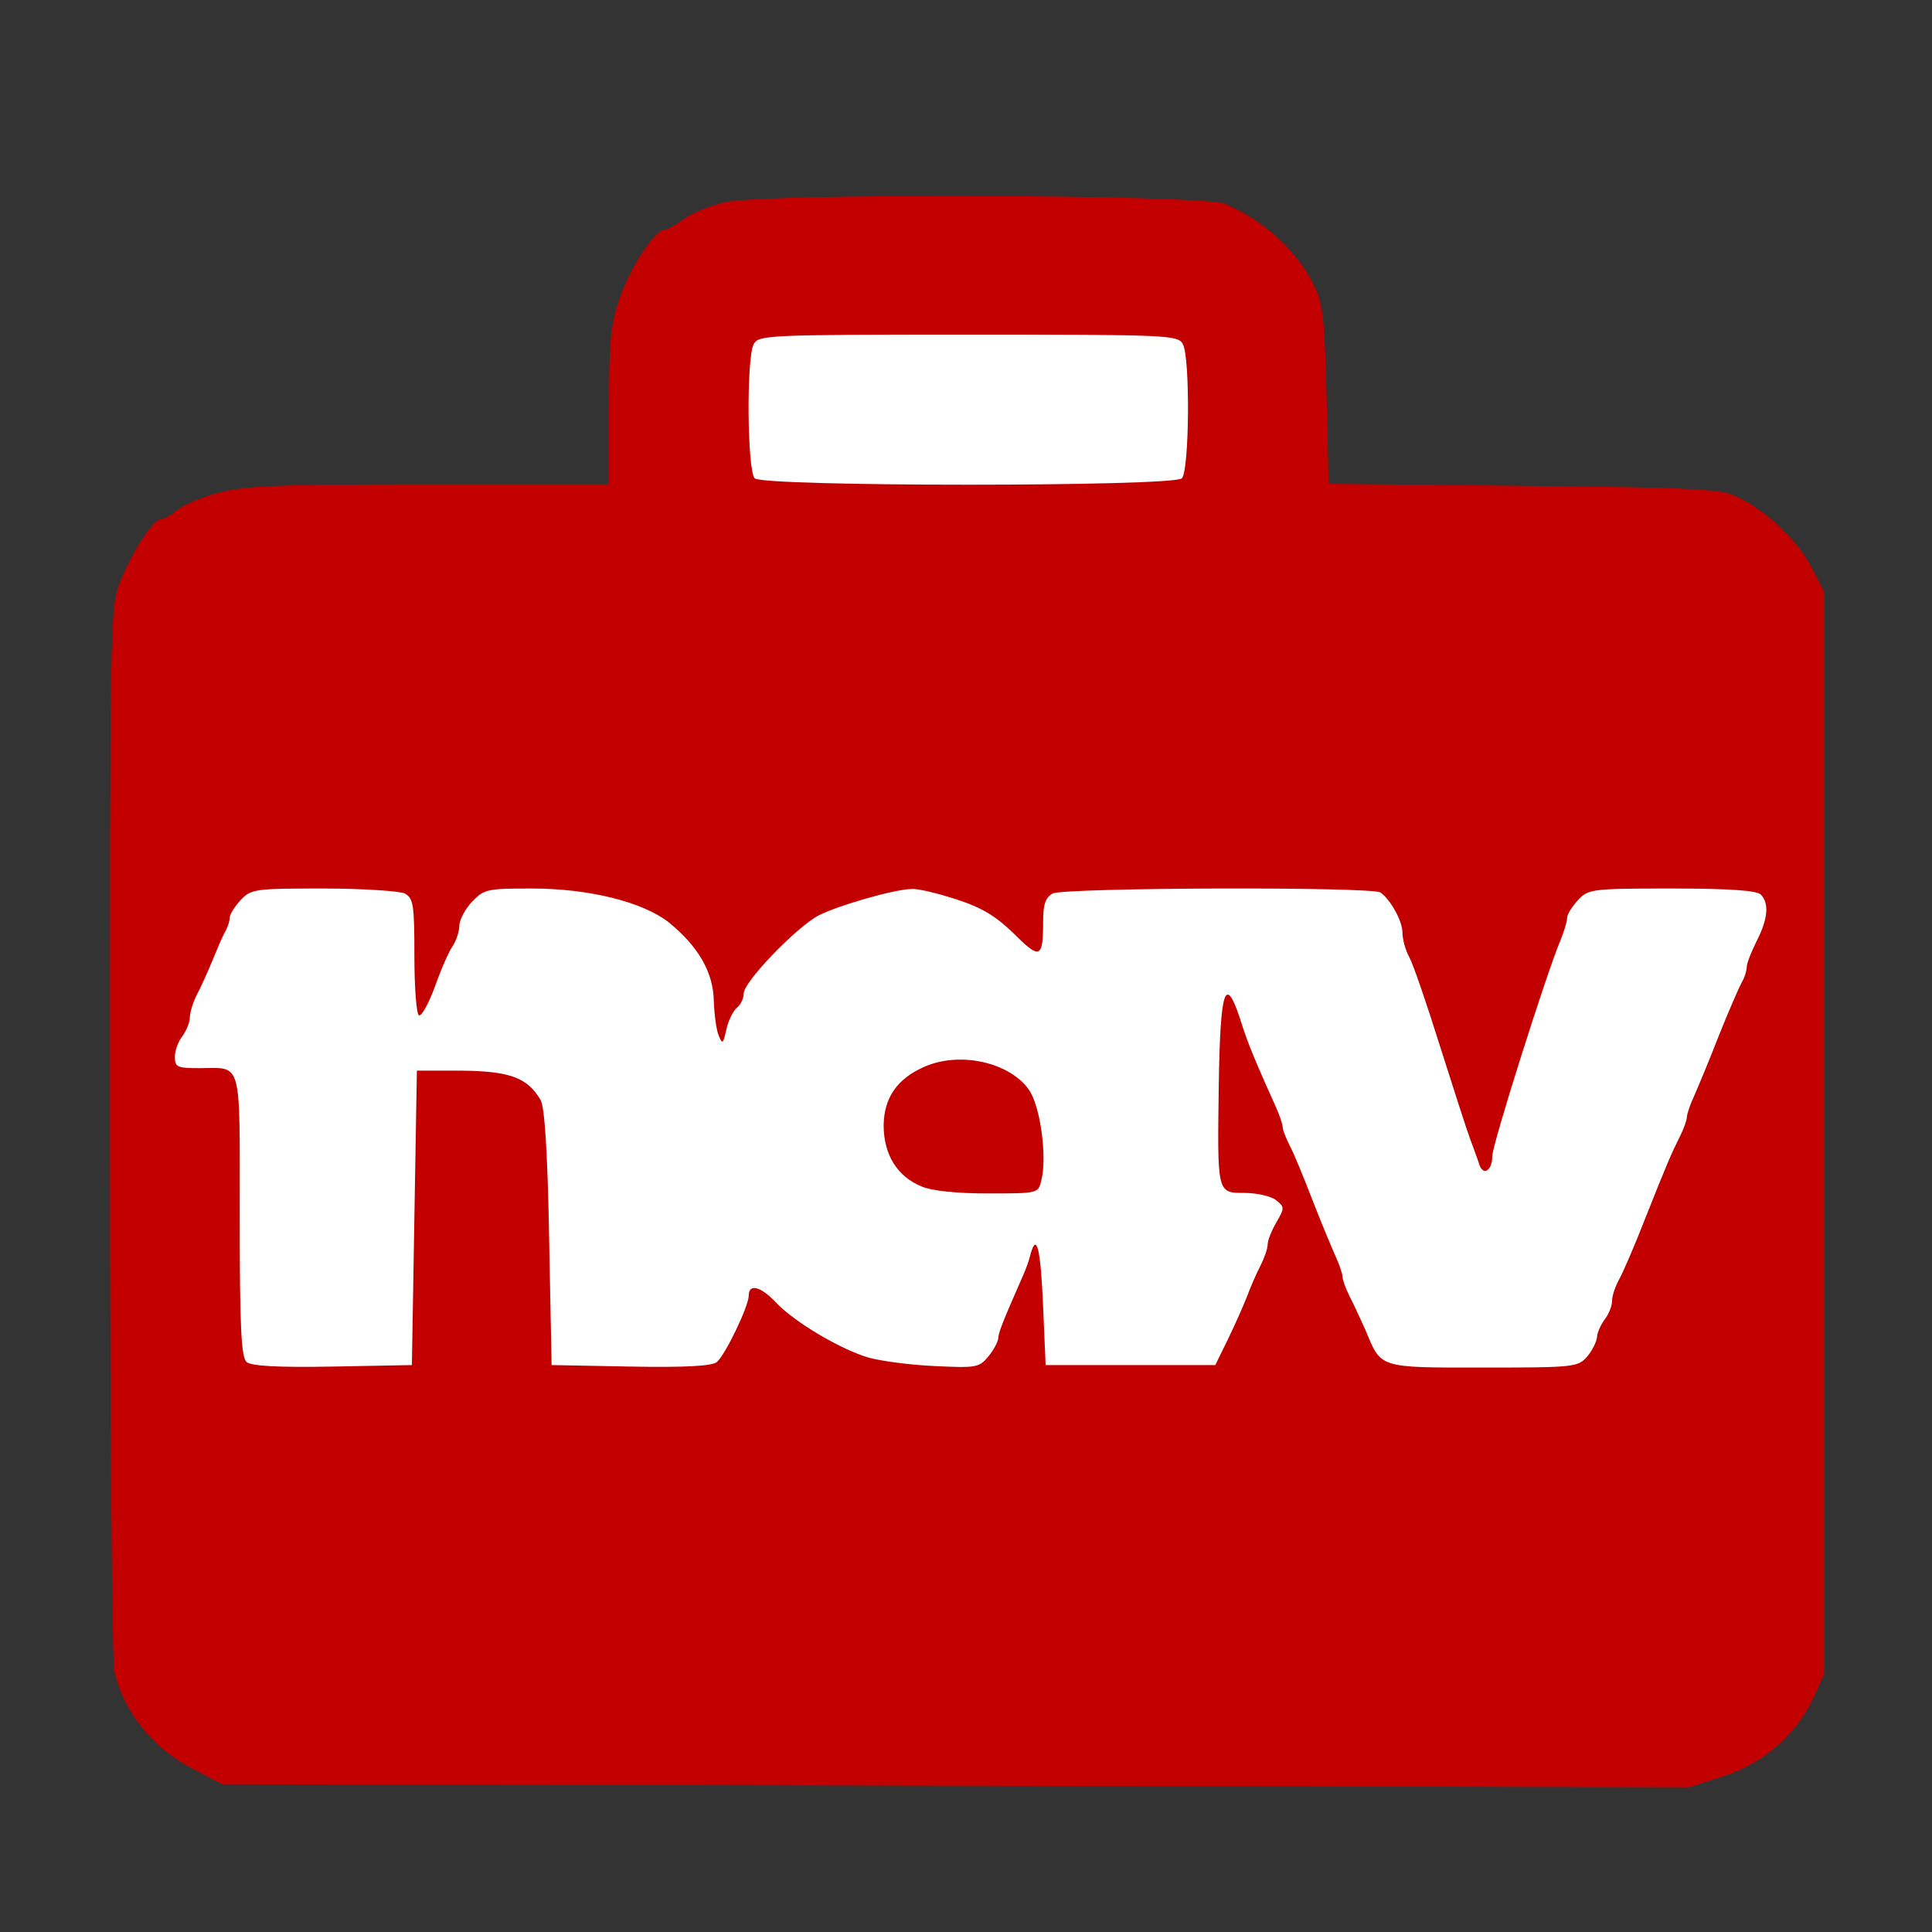 <svg xmlns="http://www.w3.org/2000/svg" xmlns:xlink="http://www.w3.org/1999/xlink" version="1.1" width="1000" height="1000" viewBox="0 0 1000 1000" xml:space="preserve">
<rect x="0" y="0" width="1000" height="1000" fill="#333333" stroke="none"/>
<desc>Created with Fabric.js 3.5.0</desc>
<defs>
</defs>
<rect x="0" y="0" width="100%" height="100%" fill="rgba(255,255,255,0)"/>
<g transform="matrix(9.729 0 0 6.205 500.001 584.228)" id="446310">
<path style="stroke: none; stroke-width: 1; stroke-dasharray: none; stroke-linecap: butt; stroke-dashoffset: 0; stroke-linejoin: miter; stroke-miterlimit: 4; is-custom-font: none; font-file-url: none; fill: rgb(255,255,255); fill-rule: nonzero; opacity: 1;" vector-effect="non-scaling-stroke" transform=" translate(-43.5, -25)" d="M 87 0 H 0 V 50 H 87 V 0 Z" stroke-linecap="round"/>
</g>
<g transform="matrix(2.906 0 0 2.271 492.788 213.473)" id="565073">
<path style="stroke: none; stroke-width: 1; stroke-dasharray: none; stroke-linecap: butt; stroke-dashoffset: 0; stroke-linejoin: miter; stroke-miterlimit: 4; is-custom-font: none; font-file-url: none; fill: rgb(255,255,255); fill-rule: nonzero; opacity: 1;" vector-effect="non-scaling-stroke" transform=" translate(-43.5, -25)" d="M 87 0 H 0 V 50 H 87 V 0 Z" stroke-linecap="round"/>
</g>
<g transform="matrix(1.942 0 0 1.942 500 500)" id="16084">
<g>
		<g transform="matrix(0.133 0 0 -0.133 0.276 6.824)">
<path style="stroke: none; stroke-width: 1; stroke-dasharray: none; stroke-linecap: butt; stroke-dashoffset: 0; stroke-linejoin: miter; stroke-miterlimit: 4; is-custom-font: none; font-file-url: none; fill: rgb(195,0,0); fill-rule: nonzero; opacity: 1;" transform=" translate(-1757.5, -1703.419)" d="M 1271 3285 c -30 -7 -67 -23 -82 -34 c -16 -12 -32 -21 -38 -21 c -19 0 -69 -76 -90 -138 c -18 -53 -21 -85 -21 -217 l 0 -155 l -360 0 c -305 0 -370 -3 -423 -17 c -34 -9 -71 -25 -83 -35 c -11 -10 -26 -18 -32 -18 c -16 0 -59 -67 -83 -129 c -19 -50 -19 -82 -19 -1099 c 0 -576 4 -1063 9 -1082 c 18 -79 77 -153 155 -193 l 61 -32 l 1470 -3 l 1470 -3 l 68 22 c 80 26 145 82 180 156 l 22 48 l 0 1085 l 0 1085 l -27 52 c -30 56 -99 119 -157 142 c -29 12 -112 15 -423 18 l -386 4 l -4 177 c -4 149 -7 183 -24 218 c -34 71 -99 131 -179 166 c -45 19 -928 22 -1004 3 z m 919 -284 c 15 -28 13 -254 -2 -269 c -17 -17 -839 -17 -856 0 c -15 15 -17 241 -2 269 c 10 18 26 19 430 19 c 404 0 420 -1 430 -19 z m -1559 -1101 c 17 -10 19 -22 19 -125 c 0 -62 4 -116 9 -119 c 5 -3 19 22 32 57 c 12 34 28 71 36 82 c 7 11 13 29 13 40 c 0 11 11 33 25 48 c 25 26 30 27 121 27 c 114 0 222 -27 274 -68 c 59 -48 89 -100 90 -157 c 1 -27 5 -59 10 -70 c 7 -18 9 -16 15 12 c 4 18 14 38 21 44 c 8 6 14 19 14 29 c 0 23 106 133 150 156 c 39 20 153 53 187 53 c 13 1 53 -9 90 -21 c 52 -17 79 -34 115 -69 c 52 -52 58 -49 58 26 c 0 34 5 47 19 55 c 23 12 640 14 657 2 c 20 -14 44 -57 44 -80 c 0 -13 6 -36 14 -50 c 8 -15 35 -94 61 -177 c 26 -82 53 -166 60 -185 c 7 -19 16 -43 19 -53 c 8 -24 26 -12 26 16 c -1 21 110 371 137 434 c 7 17 13 37 13 44 c 0 7 10 23 22 36 c 21 22 27 23 188 23 c 116 0 170 -4 178 -12 c 17 -17 15 -48 -8 -93 c -11 -22 -20 -45 -20 -52 c 0 -7 -4 -21 -10 -31 c -5 -9 -26 -57 -46 -107 c -19 -49 -42 -104 -50 -122 c -8 -17 -14 -36 -14 -41 c 0 -6 -6 -23 -14 -39 c -17 -34 -25 -52 -71 -168 c -19 -49 -42 -102 -50 -117 c -8 -14 -15 -34 -15 -45 c 0 -10 -7 -27 -15 -37 c -8 -11 -15 -27 -15 -35 c -1 -9 -9 -26 -19 -38 c -19 -22 -24 -23 -209 -23 c -211 0 -204 -2 -236 75 c -10 22 -24 53 -32 68 c -8 16 -14 33 -14 39 c 0 5 -6 24 -14 41 c -8 18 -29 68 -46 112 c -17 44 -37 93 -45 108 c -8 16 -15 33 -15 39 c 0 5 -6 24 -14 41 c -39 87 -56 126 -71 175 c -30 91 -40 61 -43 -129 c -3 -220 -4 -219 51 -219 c 24 0 52 -6 63 -14 c 18 -14 18 -16 2 -44 c -10 -17 -18 -37 -18 -45 c 0 -9 -7 -28 -15 -44 c -8 -15 -20 -43 -27 -62 c -7 -18 -24 -56 -38 -85 l -25 -51 l -170 0 l -170 0 l -5 117 c -5 117 -13 149 -25 106 c -3 -13 -10 -32 -15 -43 c -41 -93 -50 -116 -50 -127 c -1 -7 -9 -23 -20 -36 c -18 -22 -25 -23 -107 -19 c -48 2 -108 10 -133 17 c -57 17 -148 71 -185 110 c -31 33 -55 39 -55 14 c 0 -21 -47 -119 -64 -133 c -9 -8 -65 -11 -172 -9 l -159 3 l -5 255 c -3 173 -9 262 -17 276 c -26 45 -62 58 -158 59 l -90 0 l -5 -295 l -5 -295 l -159 -3 c -108 -2 -163 1 -172 9 c -11 9 -14 66 -14 294 c 0 318 6 295 -81 295 c -44 0 -49 2 -49 23 c 0 12 7 31 15 41 c 8 11 15 28 15 37 c 0 10 6 30 14 46 c 8 15 22 46 31 68 c 9 22 20 48 25 57 c 6 10 10 23 10 30 c 0 6 10 22 22 35 c 21 22 28 23 165 23 c 80 0 153 -5 164 -10 z" stroke-linecap="round"/>
</g>
		<g transform="matrix(0.133 0 0 -0.133 -0.646 42.786)">
<path style="stroke: none; stroke-width: 1; stroke-dasharray: none; stroke-linecap: butt; stroke-dashoffset: 0; stroke-linejoin: miter; stroke-miterlimit: 4; is-custom-font: none; font-file-url: none; fill: rgb(195,0,0); fill-rule: nonzero; opacity: 1;" transform=" translate(-1750.195, -1434.073)" d="M 1672 1554 c -55 -24 -81 -62 -82 -117 c 0 -59 27 -103 76 -123 c 21 -9 71 -14 133 -14 c 100 0 101 0 107 26 c 12 47 -2 150 -25 182 c -39 55 -138 77 -209 46 z" stroke-linecap="round"/>
</g>
</g>
</g>
</svg>